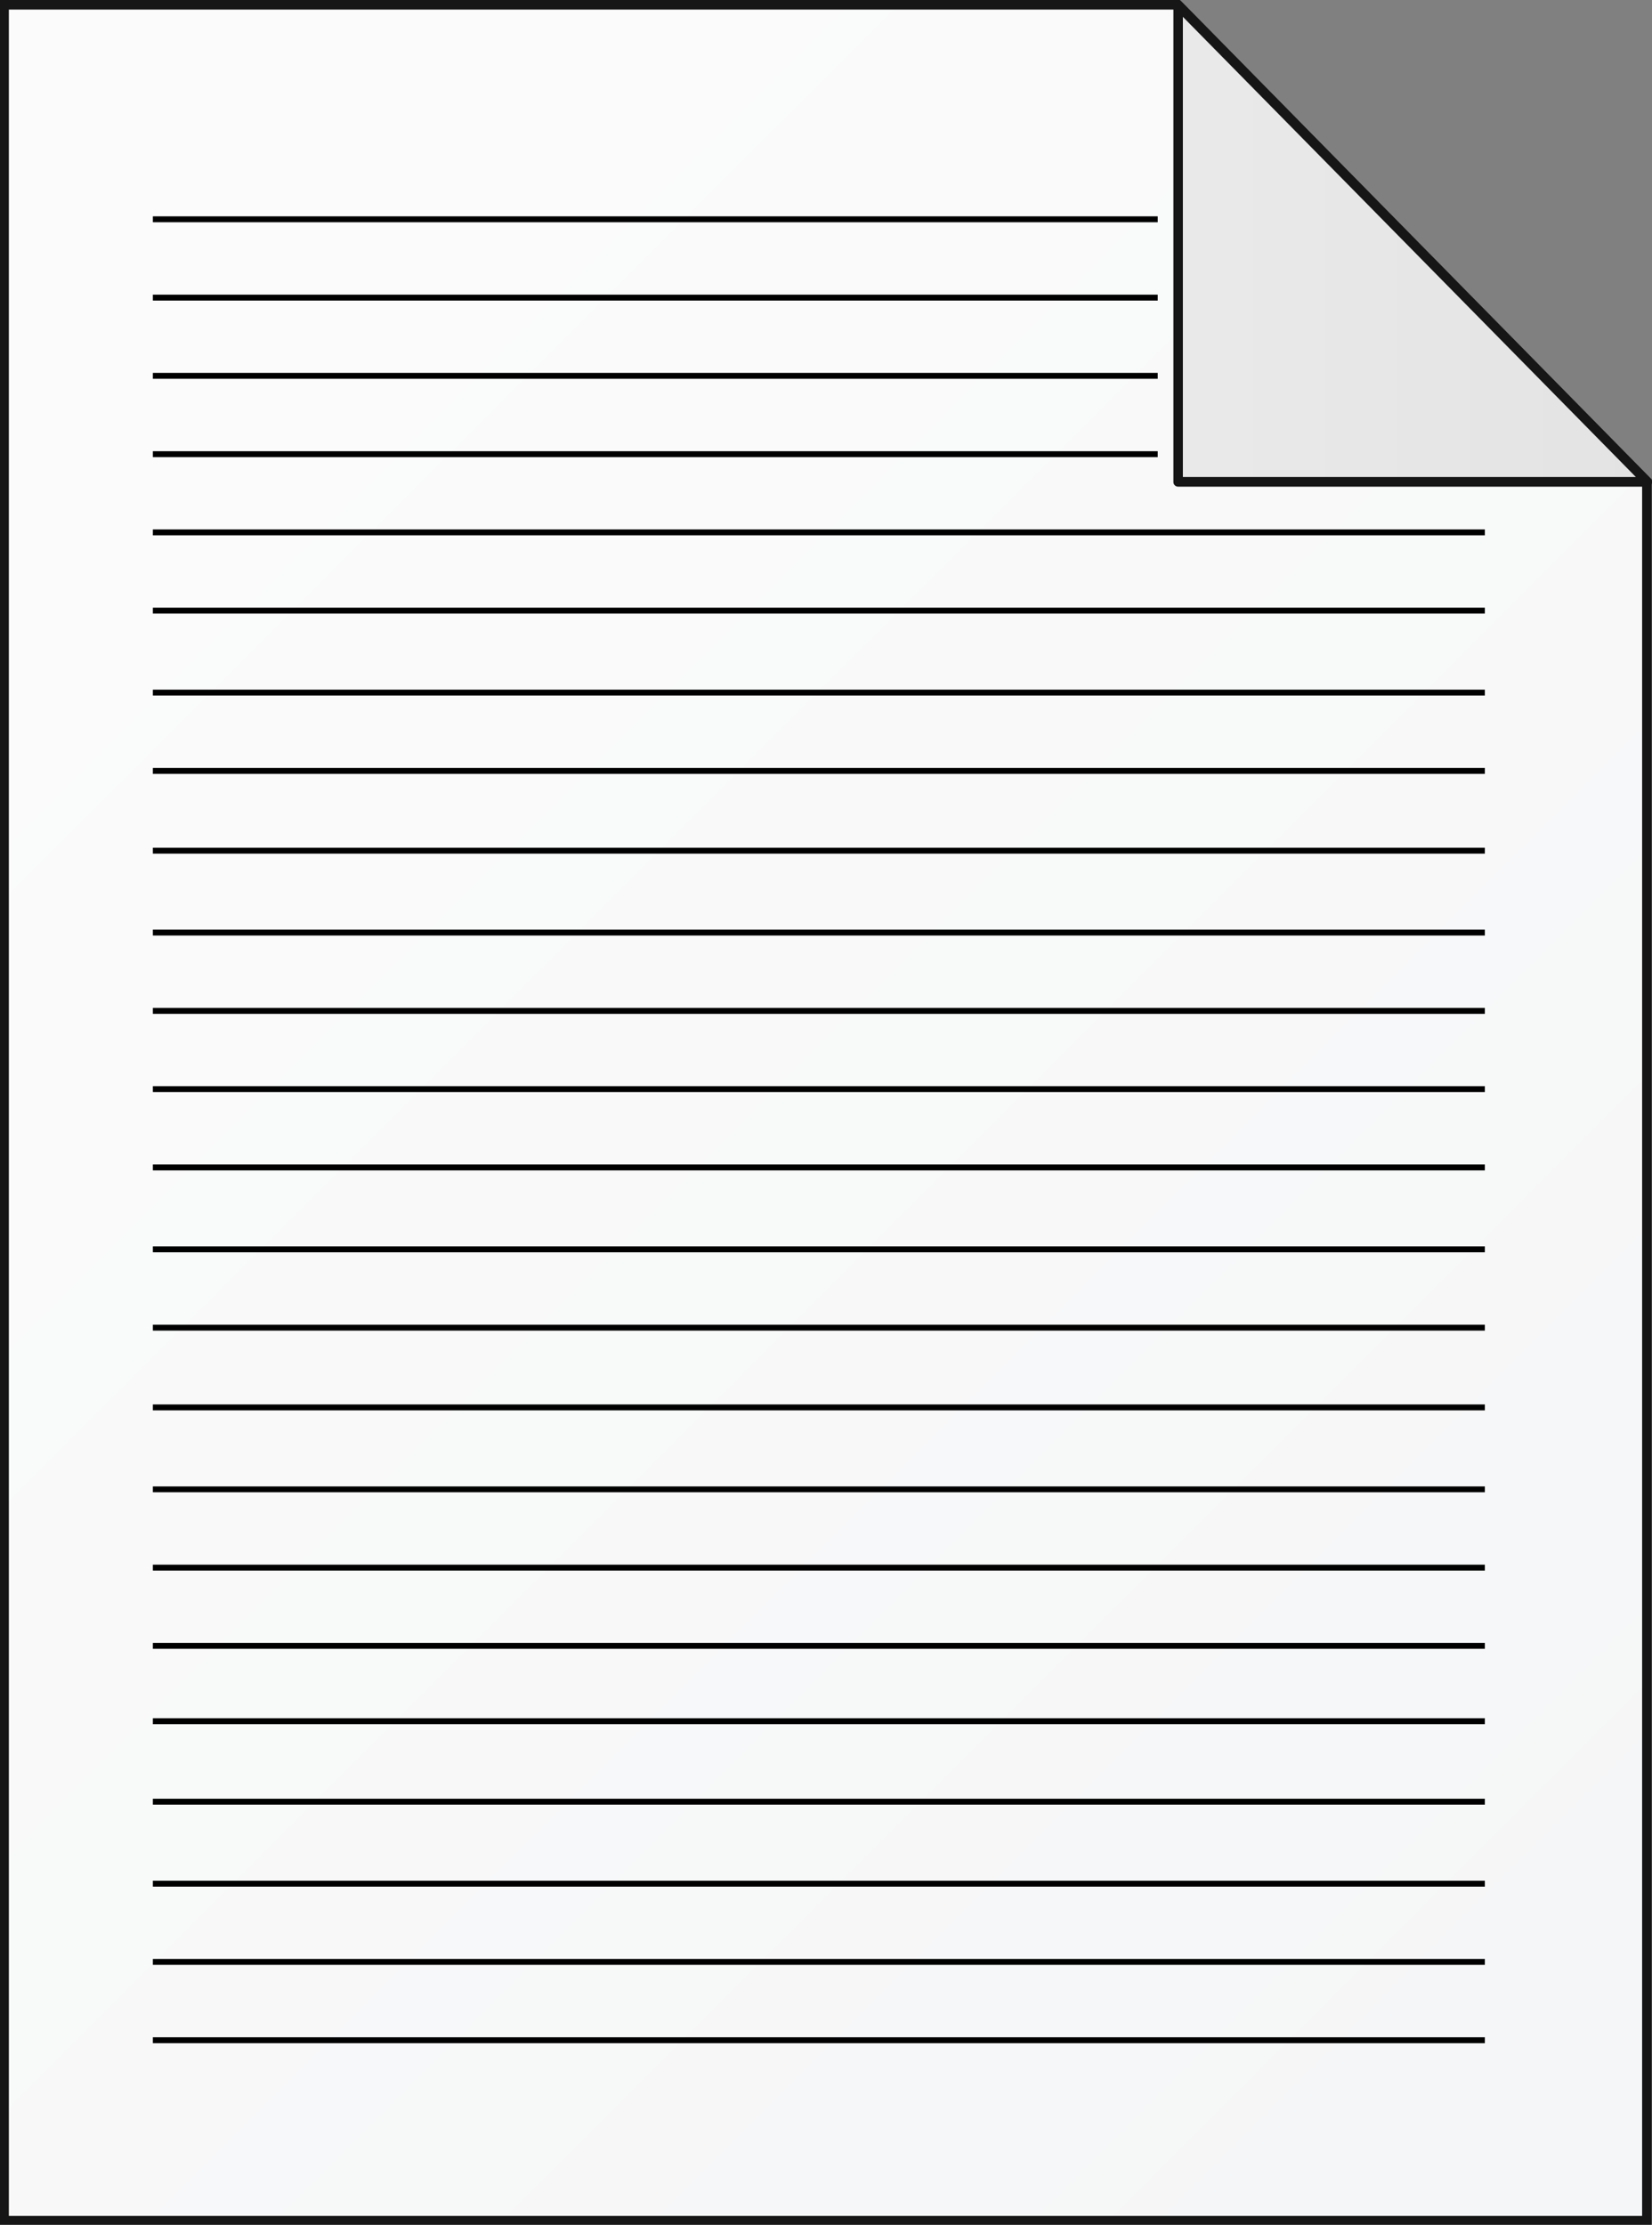 <svg id="Layer_1" data-name="Layer 1" xmlns="http://www.w3.org/2000/svg" xmlns:xlink="http://www.w3.org/1999/xlink" viewBox="0 0 162.2 218.43"><rect x="0" y="0" width="162.2" height="218.43" fill="#808080" stroke="none"/><defs><style>.cls-1{fill:url(#linear-gradient);}.cls-2{fill:url(#linear-gradient-2);}.cls-3{fill:#161616;}.cls-4{fill:url(#linear-gradient-3);}</style><linearGradient id="linear-gradient" x1="-1137.22" y1="752.42" x2="-1137.15" y2="752.42" gradientTransform="translate(4936327.97 1005256.6) rotate(45) scale(3694.39)" gradientUnits="userSpaceOnUse"><stop offset="0" stop-color="#fbfbfb"/><stop offset="1" stop-color="#f5f6f7"/></linearGradient><linearGradient id="linear-gradient-2" x1="-1137.22" y1="752.42" x2="-1137.15" y2="752.42" gradientTransform="translate(4936327.72 1005256.85) rotate(45) scale(3694.39)" xlink:href="#linear-gradient"/><linearGradient id="linear-gradient-3" x1="-1138.91" y1="751.99" x2="-1138.84" y2="751.99" gradientTransform="translate(723721.7 -477753.84) scale(635.35)" gradientUnits="userSpaceOnUse"><stop offset="0" stop-color="#e9e9e9"/><stop offset="1" stop-color="#e3e3e3"/></linearGradient></defs><g id="Ñëîé_5" data-name="Ñëîé 5"><path class="cls-1" d="M161.74,218H.43V.51H115.75l46,46.37Z"/><path class="cls-2" d="M161.74,218H.43V.51H115.67L161.74,47.3Z"/><path class="cls-3" d="M161.74,218v-.44H.87V.51H.43V.94h115.2V.48l-.33.33,46.06,46.78.32-.32h-.45V218h.94V47.07l-.13-.13L116,.14,115.85,0H0V218.43H162.17V218Z"/><path class="cls-4" d="M161.69,47.27H115.63V.47Z"/><path class="cls-3" d="M161.74,47.31v-.48h-45.6V.51h-.48l-.33.32,46.08,46.81.33-.33h0l.33-.32L116,.18a.46.46,0,0,0-.71.07.45.45,0,0,0-.08.27V47.31a.46.46,0,0,0,.46.47h46.08a.47.47,0,0,0,.46-.47.48.48,0,0,0-.13-.32Z"/><polyline points="15.01 21.82 113.67 21.82 113.67 21.24 15.01 21.24"/><polyline points="15.01 29.51 113.67 29.51 113.67 28.93 15.01 28.93"/><polyline points="15.01 37.19 113.67 37.19 113.67 36.61 15.01 36.61"/><polyline points="15.01 44.88 113.67 44.88 113.67 44.3 15.01 44.3"/><polyline points="15.01 52.56 145.79 52.56 145.79 51.98 15.01 51.98"/><polyline points="15.01 60.24 145.79 60.24 145.79 59.66 15.01 59.66"/><polyline points="15.01 75.98 145.79 75.98 145.79 75.4 15.01 75.4"/><polyline points="15.01 68.29 145.79 68.29 145.79 67.71 15.01 67.71"/><polyline points="15.01 107.22 145.79 107.22 145.79 106.64 15.01 106.64"/><polyline points="15.01 83.81 145.79 83.81 145.79 83.23 15.01 83.23"/><polyline points="15.01 99.54 145.79 99.54 145.79 98.96 15.01 98.96"/><polyline points="15.01 91.85 145.79 91.85 145.79 91.27 15.01 91.27"/><polyline points="15.01 114.91 145.79 114.91 145.79 114.33 15.01 114.33"/><polyline points="15.01 130.64 145.79 130.64 145.79 130.06 15.01 130.06"/><polyline points="15.01 122.95 145.79 122.95 145.79 122.37 15.01 122.37"/><polyline points="15.01 161.88 145.79 161.88 145.79 161.3 15.01 161.3"/><polyline points="15.01 138.47 145.79 138.47 145.79 137.89 15.01 137.89"/><polyline points="15.01 154.2 145.79 154.2 145.79 153.62 15.01 153.62"/><polyline points="15.01 146.51 145.79 146.51 145.79 145.94 15.01 145.94"/><polyline points="15.01 169.28 145.79 169.28 145.79 168.7 15.01 168.7"/><polyline points="15.01 200.6 145.79 200.6 145.79 200.02 15.01 200.02"/><polyline points="15.01 177.18 145.79 177.18 145.79 176.6 15.01 176.6"/><polyline points="15.01 192.91 145.79 192.91 145.79 192.33 15.01 192.33"/><polyline points="15.01 185.23 145.79 185.23 145.79 184.65 15.01 184.65"/></g></svg>